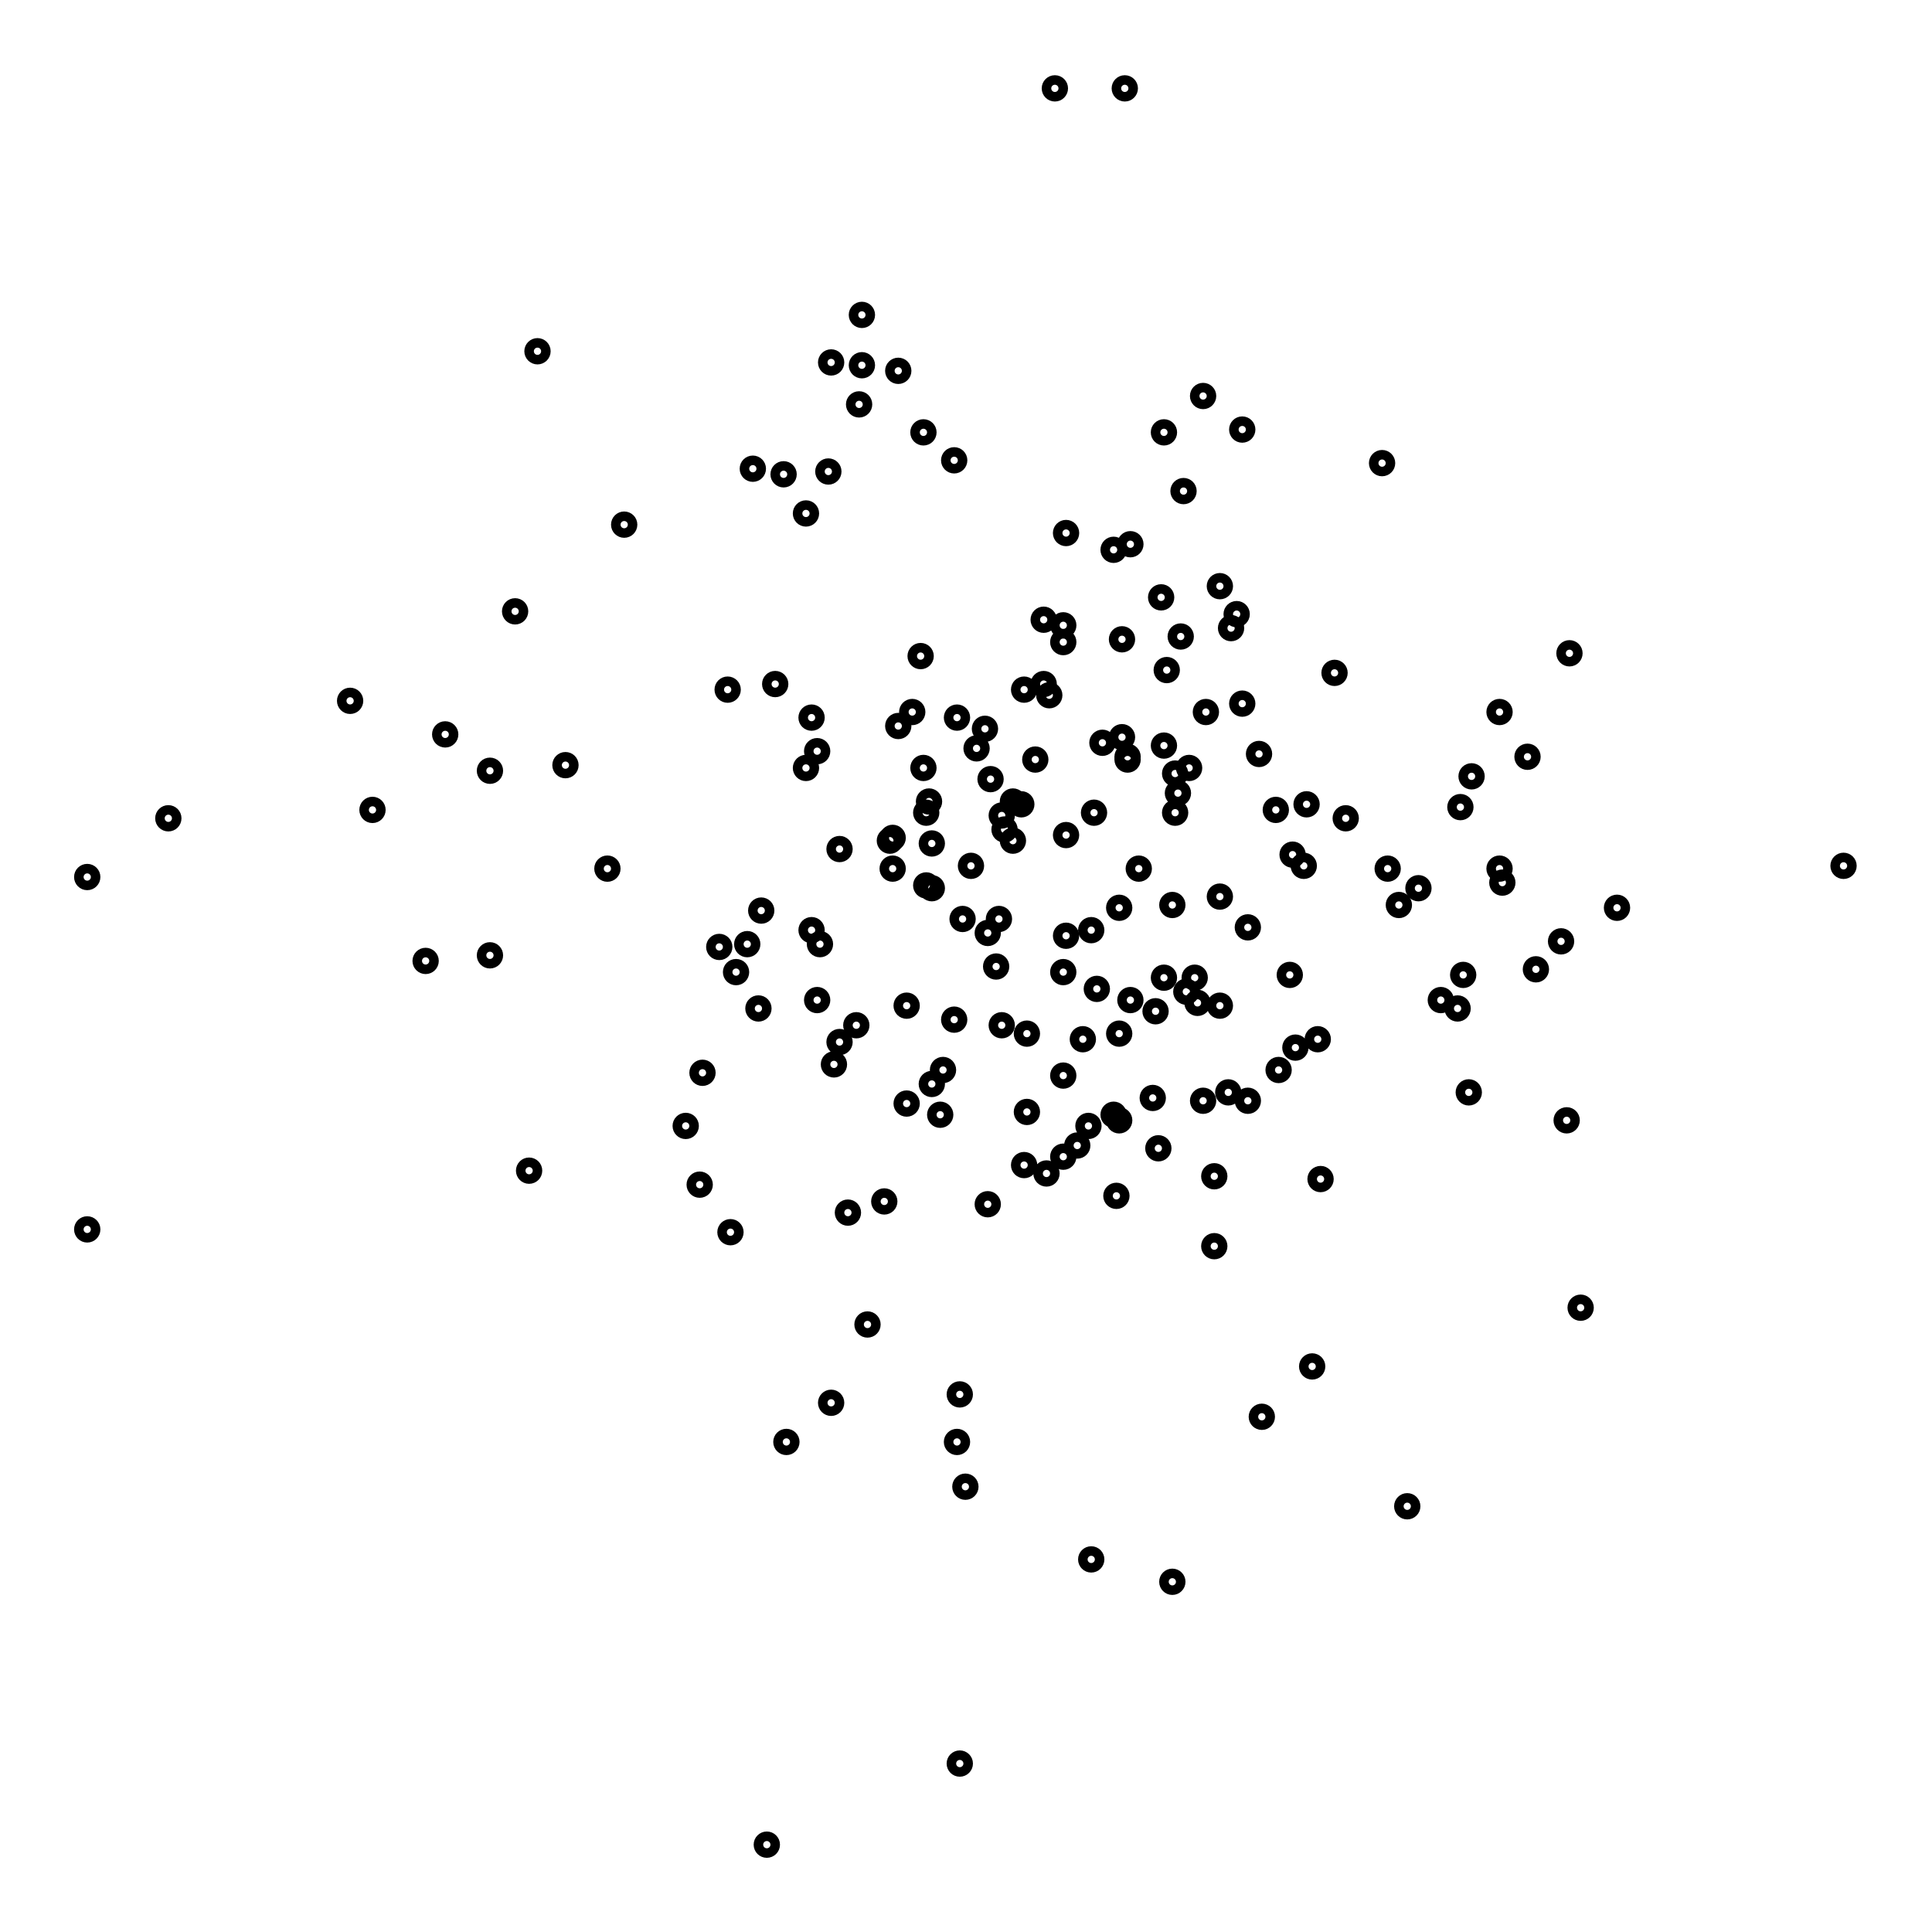 <svg xmlns="http://www.w3.org/2000/svg" width="100.0" height="100.0" viewBox="-60.06 -60.06 110.00 110.00">
<g fill="none" stroke="black" stroke-width="0.031%" transform="translate(0, -10.126) scale(15.923, -15.923)">
<circle cx="-3.46" cy="0.00" r="0.03" />
<circle cx="0.00" cy="2.82" r="0.03" />
<circle cx="0.57" cy="-1.07" r="0.03" />
<circle cx="-0.87" cy="0.57" r="0.03" />
<circle cx="0.23" cy="-0.87" r="0.03" />
<circle cx="-0.46" cy="0.23" r="0.03" />
<circle cx="-0.53" cy="-0.46" r="0.03" />
<circle cx="-0.71" cy="-0.53" r="0.03" />
<circle cx="0.03" cy="-0.71" r="0.03" />
<circle cx="1.19" cy="0.03" r="0.03" />
<circle cx="0.27" cy="1.19" r="0.03" />
<circle cx="-0.15" cy="0.27" r="0.03" />
<circle cx="-0.20" cy="-0.15" r="0.03" />
<circle cx="-0.24" cy="-0.20" r="0.03" />
<circle cx="-0.84" cy="-0.24" r="0.03" />
<circle cx="-0.10" cy="-0.84" r="0.03" />
<circle cx="0.42" cy="-0.10" r="0.03" />
<circle cx="0.26" cy="0.42" r="0.03" />
<circle cx="0.90" cy="0.26" r="0.03" />
<circle cx="0.03" cy="0.90" r="0.03" />
<circle cx="1.59" cy="0.03" r="0.03" />
<circle cx="0.39" cy="1.59" r="0.03" />
<circle cx="-0.47" cy="0.39" r="0.03" />
<circle cx="-1.06" cy="-0.47" r="0.03" />
<circle cx="-0.03" cy="-1.06" r="0.03" />
<circle cx="-0.46" cy="-0.03" r="0.03" />
<circle cx="0.59" cy="-0.46" r="0.03" />
<circle cx="-0.51" cy="0.59" r="0.03" />
<circle cx="-0.36" cy="-0.51" r="0.03" />
<circle cx="0.50" cy="-0.36" r="0.03" />
<circle cx="0.24" cy="0.50" r="0.03" />
<circle cx="0.79" cy="0.24" r="0.03" />
<circle cx="-0.48" cy="0.79" r="0.03" />
<circle cx="0.36" cy="-0.48" r="0.03" />
<circle cx="1.49" cy="0.36" r="0.03" />
<circle cx="-0.36" cy="1.49" r="0.03" />
<circle cx="0.39" cy="-0.36" r="0.03" />
<circle cx="-0.89" cy="0.39" r="0.03" />
<circle cx="0.12" cy="-0.89" r="0.03" />
<circle cx="-0.44" cy="0.12" r="0.03" />
<circle cx="1.38" cy="-0.44" r="0.03" />
<circle cx="0.46" cy="1.38" r="0.03" />
<circle cx="-0.28" cy="0.46" r="0.03" />
<circle cx="-2.02" cy="-0.28" r="0.03" />
<circle cx="-0.35" cy="-2.02" r="0.03" />
<circle cx="0.84" cy="-0.35" r="0.03" />
<circle cx="0.03" cy="0.84" r="0.03" />
<circle cx="-0.58" cy="0.03" r="0.03" />
<circle cx="0.10" cy="-0.58" r="0.03" />
<circle cx="-0.77" cy="0.10" r="0.03" />
<circle cx="0.62" cy="-0.77" r="0.03" />
<circle cx="0.67" cy="0.62" r="0.03" />
<circle cx="-0.11" cy="0.67" r="0.03" />
<circle cx="2.01" cy="-0.11" r="0.03" />
<circle cx="-0.69" cy="2.01" r="0.03" />
<circle cx="-0.40" cy="-0.69" r="0.03" />
<circle cx="0.15" cy="-0.40" r="0.03" />
<circle cx="0.04" cy="0.15" r="0.03" />
<circle cx="0.89" cy="0.04" r="0.03" />
<circle cx="0.63" cy="0.89" r="0.03" />
<circle cx="-2.52" cy="0.63" r="0.03" />
<circle cx="0.42" cy="-2.52" r="0.03" />
<circle cx="-0.07" cy="0.42" r="0.03" />
<circle cx="0.59" cy="-0.07" r="0.03" />
<circle cx="1.59" cy="0.59" r="0.03" />
<circle cx="-0.47" cy="1.59" r="0.03" />
<circle cx="1.44" cy="-0.47" r="0.03" />
<circle cx="-0.97" cy="1.44" r="0.03" />
<circle cx="0.37" cy="-0.97" r="0.03" />
<circle cx="0.43" cy="0.37" r="0.03" />
<circle cx="1.69" cy="0.43" r="0.03" />
<circle cx="-0.70" cy="1.69" r="0.03" />
<circle cx="-1.26" cy="-0.70" r="0.03" />
<circle cx="-3.46" cy="-1.26" r="0.03" />
<circle cx="-1.03" cy="-3.46" r="0.03" />
<circle cx="-0.11" cy="-1.03" r="0.03" />
<circle cx="0.23" cy="-0.11" r="0.03" />
<circle cx="0.43" cy="0.23" r="0.03" />
<circle cx="0.26" cy="0.43" r="0.03" />
<circle cx="-0.12" cy="0.26" r="0.03" />
<circle cx="-1.05" cy="-0.12" r="0.03" />
<circle cx="-1.88" cy="-1.05" r="0.03" />
<circle cx="-0.80" cy="-1.88" r="0.03" />
<circle cx="0.69" cy="-0.80" r="0.03" />
<circle cx="-0.04" cy="0.69" r="0.03" />
<circle cx="1.30" cy="-0.04" r="0.03" />
<circle cx="-0.89" cy="1.30" r="0.03" />
<circle cx="-1.32" cy="-0.89" r="0.03" />
<circle cx="0.57" cy="-1.32" r="0.03" />
<circle cx="-0.35" cy="0.57" r="0.03" />
<circle cx="1.46" cy="-0.35" r="0.03" />
<circle cx="-1.08" cy="1.46" r="0.03" />
<circle cx="0.95" cy="-1.08" r="0.03" />
<circle cx="-1.93" cy="0.95" r="0.03" />
<circle cx="0.74" cy="-1.93" r="0.03" />
<circle cx="0.40" cy="0.74" r="0.03" />
<circle cx="-1.75" cy="0.40" r="0.03" />
<circle cx="0.92" cy="-1.75" r="0.03" />
<circle cx="-0.04" cy="0.92" r="0.03" />
<circle cx="-0.44" cy="-0.04" r="0.03" />
<circle cx="0.27" cy="-0.44" r="0.03" />
<circle cx="-0.45" cy="0.27" r="0.03" />
<circle cx="0.51" cy="-0.45" r="0.03" />
<circle cx="-2.18" cy="0.51" r="0.03" />
<circle cx="-0.32" cy="-2.18" r="0.03" />
<circle cx="-0.21" cy="-0.32" r="0.03" />
<circle cx="0.04" cy="-0.21" r="0.03" />
<circle cx="-0.30" cy="0.04" r="0.03" />
<circle cx="-2.25" cy="-0.30" r="0.03" />
<circle cx="1.26" cy="-2.25" r="0.03" />
<circle cx="-1.54" cy="1.26" r="0.03" />
<circle cx="1.88" cy="-1.54" r="0.03" />
<circle cx="-1.85" cy="1.88" r="0.03" />
<circle cx="-0.34" cy="-1.85" r="0.03" />
<circle cx="0.03" cy="-0.34" r="0.03" />
<circle cx="0.30" cy="0.03" r="0.03" />
<circle cx="0.44" cy="0.30" r="0.03" />
<circle cx="0.73" cy="0.44" r="0.03" />
<circle cx="1.00" cy="0.73" r="0.03" />
<circle cx="0.38" cy="1.00" r="0.03" />
<circle cx="-2.02" cy="0.38" r="0.03" />
<circle cx="-0.96" cy="-2.02" r="0.03" />
<circle cx="0.08" cy="-0.96" r="0.03" />
<circle cx="0.85" cy="0.08" r="0.03" />
<circle cx="0.24" cy="0.85" r="0.03" />
<circle cx="-2.44" cy="0.24" r="0.03" />
<circle cx="0.13" cy="-2.44" r="0.03" />
<circle cx="-0.59" cy="0.13" r="0.03" />
<circle cx="-0.77" cy="-0.59" r="0.03" />
<circle cx="1.48" cy="-0.77" r="0.03" />
<circle cx="1.17" cy="1.48" r="0.03" />
<circle cx="0.21" cy="1.17" r="0.03" />
<circle cx="-3.17" cy="0.21" r="0.03" />
<circle cx="-0.34" cy="-3.17" r="0.03" />
<circle cx="-1.14" cy="-0.34" r="0.03" />
<circle cx="0.22" cy="-1.14" r="0.03" />
<circle cx="-0.19" cy="0.22" r="0.03" />
<circle cx="0.13" cy="-0.19" r="0.03" />
<circle cx="-0.15" cy="0.13" r="0.03" />
<circle cx="-0.33" cy="-0.15" r="0.03" />
<circle cx="1.72" cy="-0.33" r="0.03" />
<circle cx="0.53" cy="1.72" r="0.03" />
<circle cx="-0.25" cy="0.53" r="0.03" />
<circle cx="-1.20" cy="-0.25" r="0.03" />
<circle cx="-0.74" cy="-1.20" r="0.03" />
<circle cx="-0.44" cy="-0.74" r="0.03" />
<circle cx="-0.85" cy="-0.44" r="0.03" />
<circle cx="-0.41" cy="-0.85" r="0.03" />
<circle cx="0.47" cy="-0.41" r="0.03" />
<circle cx="0.39" cy="0.47" r="0.03" />
<circle cx="0.48" cy="0.39" r="0.03" />
<circle cx="0.17" cy="0.48" r="0.03" />
<circle cx="-0.18" cy="0.17" r="0.03" />
<circle cx="0.69" cy="-0.18" r="0.03" />
<circle cx="-1.00" cy="0.69" r="0.03" />
<circle cx="0.03" cy="-1.00" r="0.03" />
<circle cx="-1.60" cy="0.03" r="0.03" />
<circle cx="-0.67" cy="-1.60" r="0.03" />
<circle cx="-0.79" cy="-0.67" r="0.03" />
<circle cx="0.35" cy="-0.79" r="0.03" />
<circle cx="-0.23" cy="0.35" r="0.03" />
<circle cx="1.81" cy="-0.23" r="0.03" />
<circle cx="-0.56" cy="1.81" r="0.03" />
<circle cx="0.23" cy="-0.56" r="0.03" />
<circle cx="0.14" cy="0.23" r="0.03" />
<circle cx="-0.58" cy="0.14" r="0.03" />
<circle cx="0.94" cy="-0.58" r="0.03" />
<circle cx="0.65" cy="0.94" r="0.03" />
<circle cx="-0.02" cy="0.65" r="0.03" />
<circle cx="1.60" cy="-0.02" r="0.03" />
<circle cx="0.67" cy="1.60" r="0.03" />
<circle cx="-1.17" cy="0.67" r="0.03" />
<circle cx="-0.24" cy="-1.17" r="0.03" />
<circle cx="-1.10" cy="-0.24" r="0.03" />
<circle cx="-1.27" cy="-1.10" r="0.03" />
<circle cx="-1.16" cy="-1.27" r="0.03" />
<circle cx="-0.61" cy="-1.16" r="0.03" />
<circle cx="0.86" cy="-0.61" r="0.03" />
<circle cx="0.45" cy="0.86" r="0.03" />
<circle cx="-0.85" cy="0.45" r="0.03" />
<circle cx="0.21" cy="-0.85" r="0.03" />
<circle cx="1.04" cy="0.21" r="0.03" />
<circle cx="0.59" cy="1.04" r="0.03" />
<circle cx="0.54" cy="0.59" r="0.03" />
<circle cx="-0.56" cy="0.54" r="0.03" />
<circle cx="-0.10" cy="-0.56" r="0.03" />
<circle cx="1.23" cy="-0.10" r="0.03" />
<circle cx="0.04" cy="1.23" r="0.03" />
<circle cx="2.82" cy="0.04" r="0.03" />
<circle cx="0.25" cy="2.82" r="0.03" />
<circle cx="1.45" cy="0.25" r="0.03" />
<circle cx="-0.81" cy="1.45" r="0.03" />
<circle cx="-0.53" cy="-0.81" r="0.03" />
<circle cx="-0.19" cy="-0.53" r="0.03" />
<circle cx="-0.87" cy="-0.19" r="0.03" />
<circle cx="1.83" cy="-0.87" r="0.03" />
<circle cx="-0.69" cy="1.83" r="0.03" />
<circle cx="0.80" cy="-0.69" r="0.03" />
<circle cx="1.84" cy="0.80" r="0.03" />
<circle cx="-0.80" cy="1.84" r="0.03" />
<circle cx="0.53" cy="-0.80" r="0.03" />
</g>
</svg>